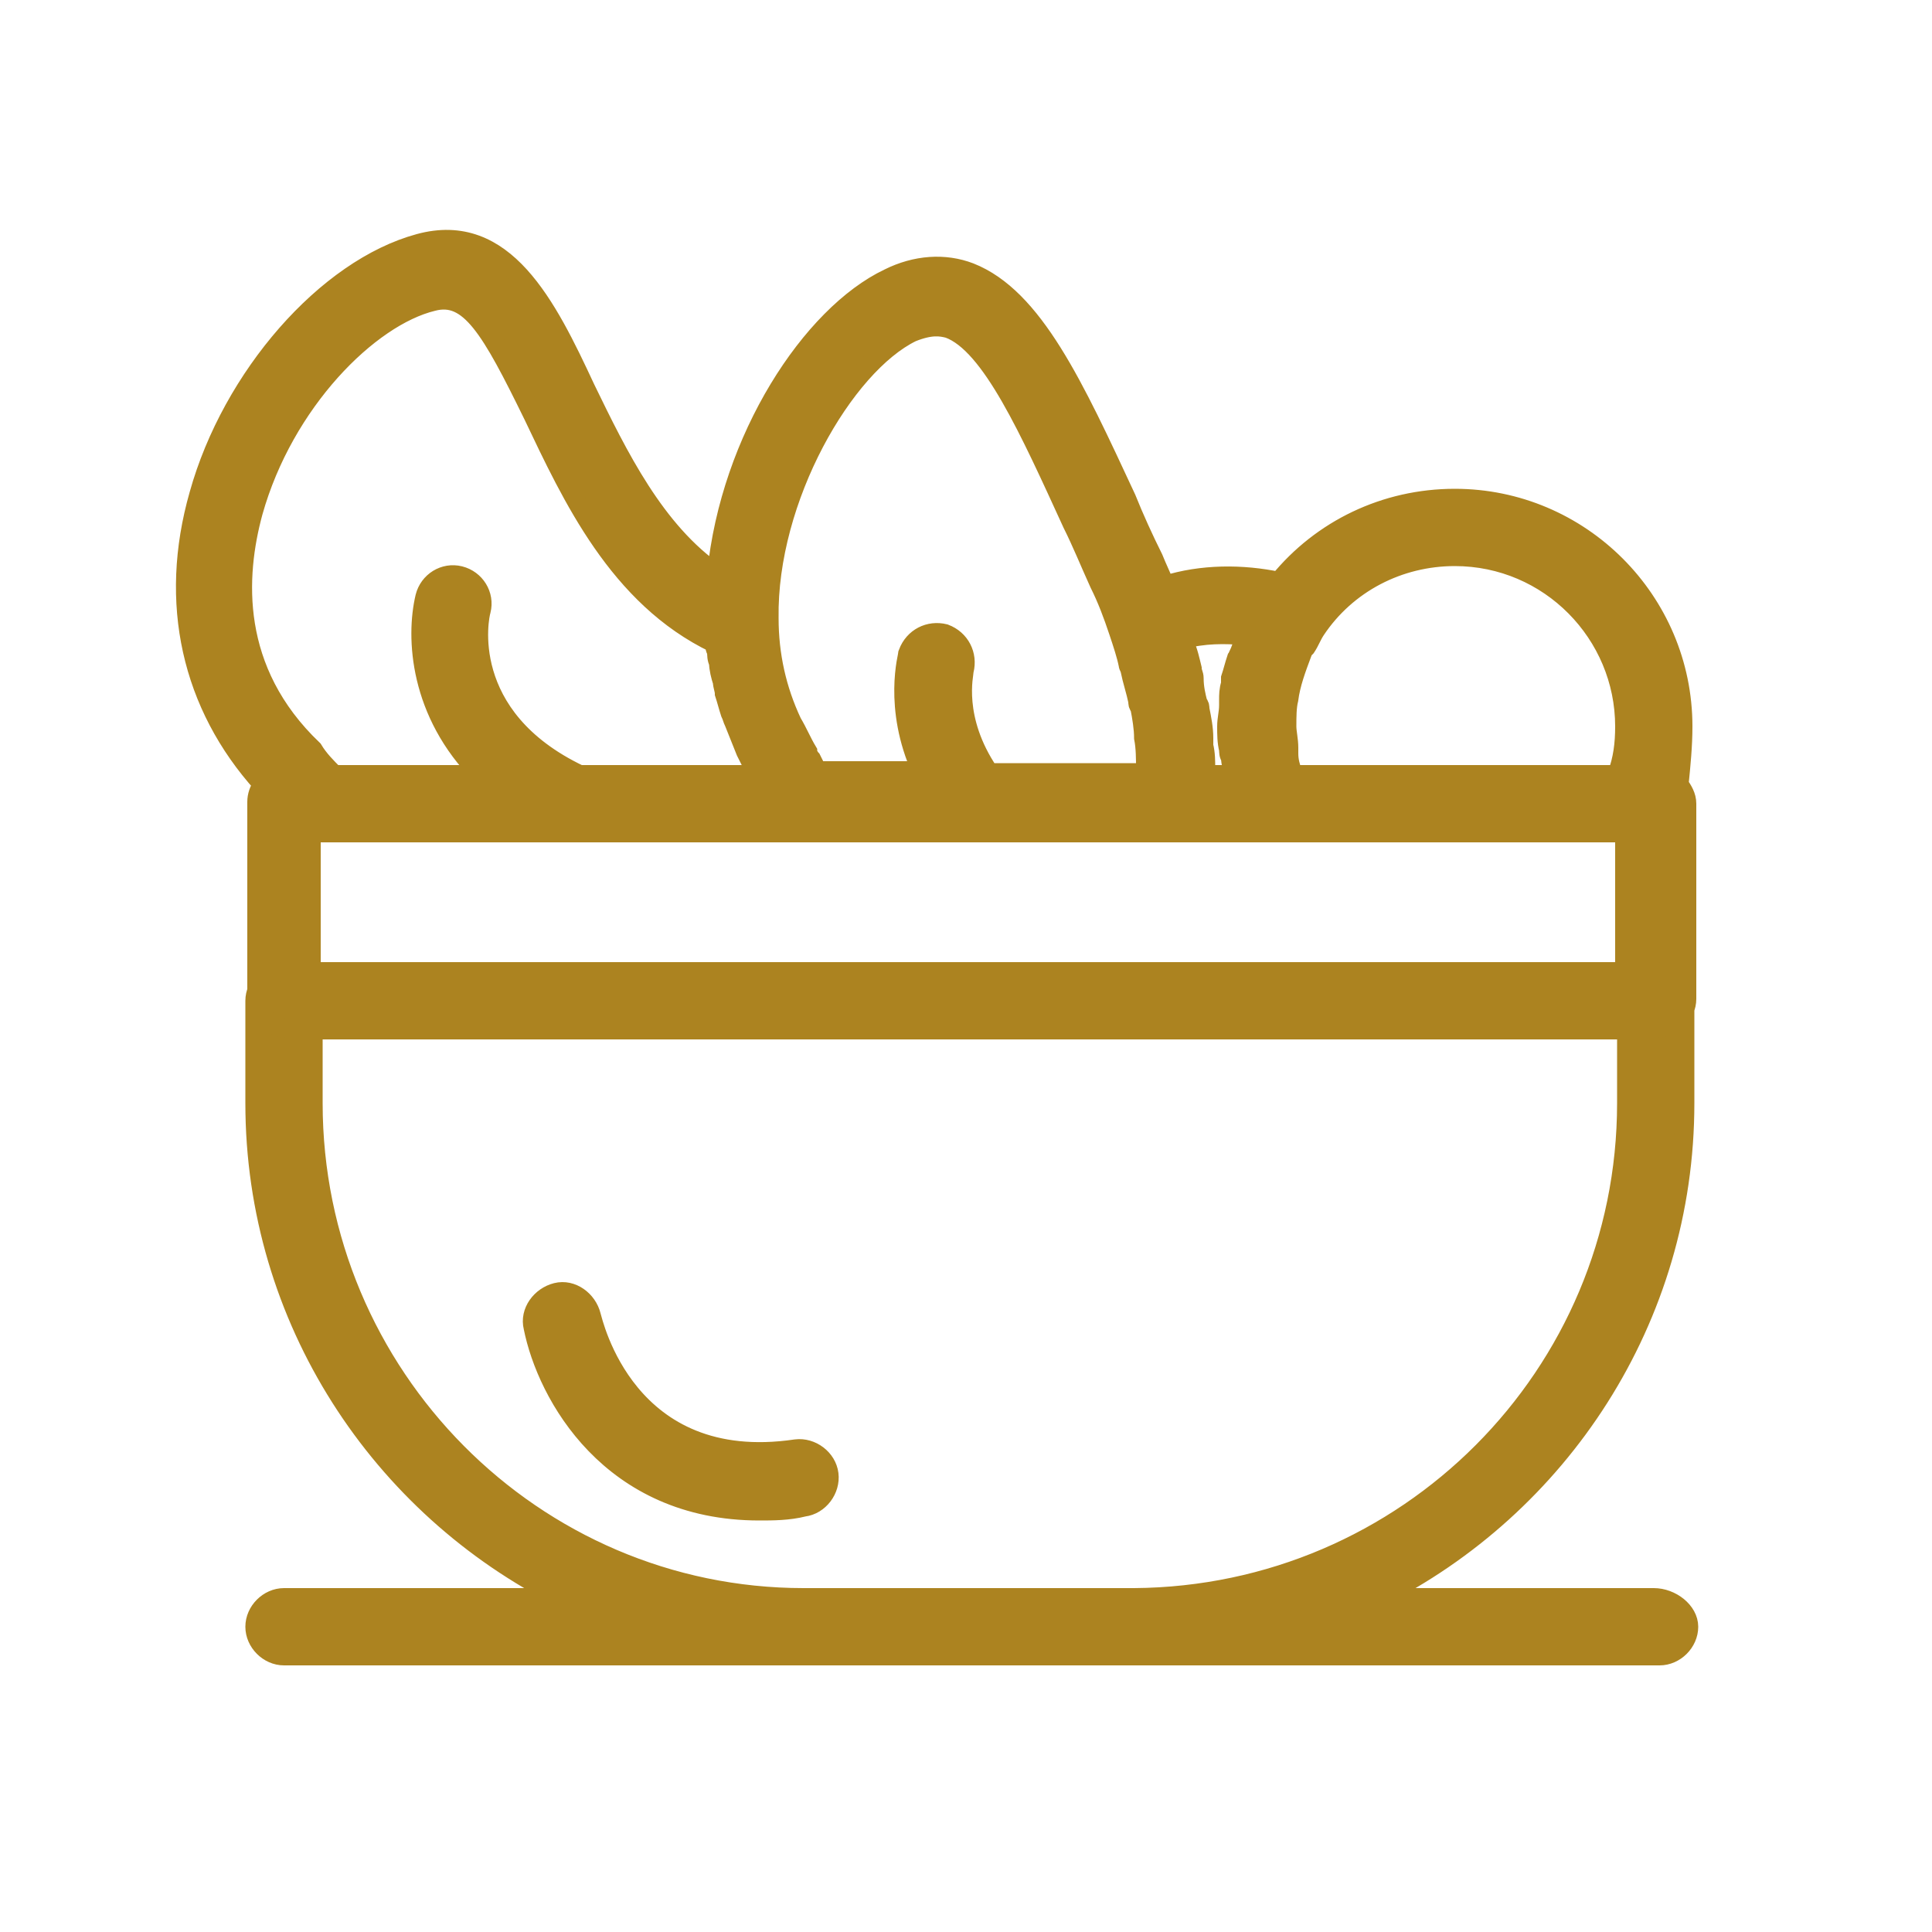 <!DOCTYPE svg PUBLIC "-//W3C//DTD SVG 1.1//EN" "http://www.w3.org/Graphics/SVG/1.1/DTD/svg11.dtd">
<!-- Uploaded to: SVG Repo, www.svgrepo.com, Transformed by: SVG Repo Mixer Tools -->
<svg fill="#ac8320" width="800px" height="800px" viewBox="0 0 100 100" version="1.1" xml:space="preserve" xmlns="http://www.w3.org/2000/svg" xmlns:xlink="http://www.w3.org/1999/xlink" stroke="#ac8320">
<g id="SVGRepo_bgCarrier" stroke-width="0"/>
<g id="SVGRepo_tracerCarrier" stroke-linecap="round" stroke-linejoin="round"/>
<g id="SVGRepo_iconCarrier"> <g id="_x31_"/> <g id="_x32_"/> <g id="_x33_"/> <g id="_x34_"/> <g id="_x35_"/> <g id="_x36_"/> <g id="_x37_"/> <g id="_x38_"/> <g id="_x39_"/> <g id="_x31_0"/> <g id="_x31_1"/> <g id="_x31_2"/> <g id="_x31_3"/> <g id="_x31_4"/> <g id="_x31_5"/> <g id="_x31_6"/> <g id="_x31_7"/> <g id="_x31_8"/> <g id="_x31_9"/> <g id="_x32_0"/> <g id="_x32_1"> <path d="M85.6,82.7H71.3c9.4-4.7,15.9-14.4,15.9-25.6v-5.3c0-0.8-0.7-1.5-1.5-1.5h-71c-0.8,0-1.5,0.7-1.5,1.5v5.3 c0,11.2,6.5,20.9,15.9,25.6H14.7c-0.8,0-1.5,0.7-1.5,1.5s0.7,1.5,1.5,1.5h27c0.1,0,0.1,0,0.2,0h16.8c0.1,0,0.1,0,0.2,0h27 c0.8,0,1.5-0.7,1.5-1.5S86.5,82.7,85.6,82.7z M16.2,57.1v-3.8h68v3.8c0,14.1-11.4,25.5-25.5,25.6H41.6 C27.6,82.7,16.2,71.2,16.2,57.1z M87.1,37.6c0-6.5-5.3-11.8-11.8-11.8c-3.6,0-6.9,1.6-9.1,4.3c-1.9-0.4-4-0.4-5.9,0.2 c-0.2-0.5-0.4-0.9-0.6-1.4c-0.5-1-1-2.1-1.4-3.1c-2.7-5.8-4.8-10.4-8.1-11.7c-1.3-0.5-2.8-0.4-4.2,0.3c-4,1.9-8.2,8.3-8.9,15.3 c-3.2-2.2-5.1-6.1-6.8-9.6c-2-4.3-4.2-8.7-8.6-7.5c-4.8,1.3-9.7,6.9-11.4,13c-1.6,5.6-0.4,10.9,3.3,15c-0.2,0.3-0.3,0.6-0.3,0.9 v10.2c0,0.8,0.7,1.5,1.5,1.5h71c0.8,0,1.5-0.7,1.5-1.5V41.6c0-0.4-0.2-0.7-0.4-1C87,39.6,87.1,38.6,87.1,37.6z M75.3,28.8 c4.9,0,8.8,4,8.8,8.8c0,0.9-0.1,1.7-0.4,2.5H66.9c0,0,0-0.1,0-0.1c-0.1-0.3-0.2-0.6-0.2-1c0-0.1,0-0.2,0-0.3c0-0.4-0.1-0.8-0.1-1.1 c0-0.5,0-1,0.1-1.4c0.1-0.8,0.4-1.6,0.7-2.4c0-0.1,0.1-0.2,0.2-0.3c0.2-0.3,0.3-0.6,0.5-0.9C69.7,30.2,72.4,28.8,75.3,28.8z M64.5,32.9c0,0,0,0.1-0.1,0.2c-0.1,0.3-0.2,0.6-0.3,0.8c0,0.1,0,0.1-0.1,0.2c-0.1,0.3-0.2,0.7-0.3,1c0,0.1,0,0.2,0,0.3 c-0.1,0.3-0.1,0.6-0.1,0.8c0,0.1,0,0.2,0,0.3c0,0.4-0.1,0.7-0.1,1.1c0,0.4,0,0.8,0.1,1.2c0,0.1,0,0.3,0.1,0.4 c0,0.3,0.1,0.5,0.1,0.8c0,0,0,0.1,0,0.1h-1.4c0-0.1,0-0.2,0-0.3c0-0.4,0-0.8-0.1-1.2c0-0.1,0-0.3,0-0.4c0-0.5-0.1-1-0.2-1.5 c0-0.1,0-0.2-0.1-0.3c-0.1-0.4-0.2-0.8-0.2-1.3c0-0.2-0.1-0.3-0.1-0.5c-0.1-0.4-0.2-0.9-0.4-1.3c0-0.1,0-0.2-0.1-0.2 C62.3,32.8,63.4,32.8,64.5,32.9z M47.2,17.2c1-0.4,1.5-0.3,1.9-0.2c2.2,0.8,4.2,5.3,6.4,10.1c0.5,1,0.9,2,1.4,3.1 c0.4,0.8,0.7,1.6,1,2.5c0.2,0.6,0.4,1.2,0.5,1.7c0,0.1,0.1,0.2,0.1,0.3c0.1,0.5,0.3,1.1,0.4,1.6c0,0.1,0,0.2,0.1,0.3 c0.1,0.5,0.2,1.1,0.2,1.6c0,0,0,0,0,0c0.1,0.5,0.1,1.1,0.1,1.6c0,0.1,0,0.1,0,0.2h-8.1c-1.9-2.8-1.3-5.1-1.3-5.3 c0.2-0.8-0.2-1.6-1-1.9c-0.8-0.2-1.6,0.2-1.9,1c0,0.1-0.8,2.8,0.7,6.1h-5.4c-0.1-0.2-0.2-0.4-0.3-0.6c-0.1-0.1-0.2-0.3-0.2-0.4 c-0.3-0.5-0.5-1-0.8-1.5c-0.8-1.7-1.2-3.5-1.2-5.4C39.7,25.8,43.7,18.9,47.2,17.2z M13.1,26.5c1.6-5.7,6-10.1,9.3-10.9 c1.9-0.5,3,1.4,5.2,5.9c2,4.2,4.4,9.4,9.4,11.8c0,0.1,0,0.3,0.1,0.4c0,0.2,0,0.4,0.1,0.6c0,0.3,0.1,0.7,0.2,1 c0,0.2,0.1,0.4,0.1,0.6c0.1,0.3,0.2,0.7,0.3,1c0.1,0.2,0.1,0.3,0.2,0.5c0.2,0.5,0.4,1,0.6,1.5c0.2,0.4,0.4,0.8,0.6,1.2h-9.2 c-6.3-3-5.2-8.2-5.1-8.5c0.2-0.8-0.3-1.6-1.1-1.8c-0.8-0.2-1.6,0.3-1.8,1.1c-0.5,2.1-0.3,6,2.9,9.2h-7.6c-0.4-0.4-0.8-0.8-1.1-1.3 C11.9,34.7,12.2,29.8,13.1,26.5z M84.1,50.3h-68v-7.2h0.2h25.3h19.2h5h18.3V50.3z M39.3,78.2c-7.7,0-11-6-11.7-9.5 c-0.2-0.8,0.4-1.6,1.2-1.8c0.8-0.2,1.6,0.4,1.8,1.2c0.1,0.3,1.8,8.2,10.6,6.9c0.8-0.1,1.6,0.5,1.7,1.3s-0.5,1.6-1.3,1.7 C40.8,78.2,40,78.2,39.3,78.2z"/> </g> <g id="_x32_2"/> <g id="_x32_3"/> <g id="_x32_4"/> </g>
</svg>